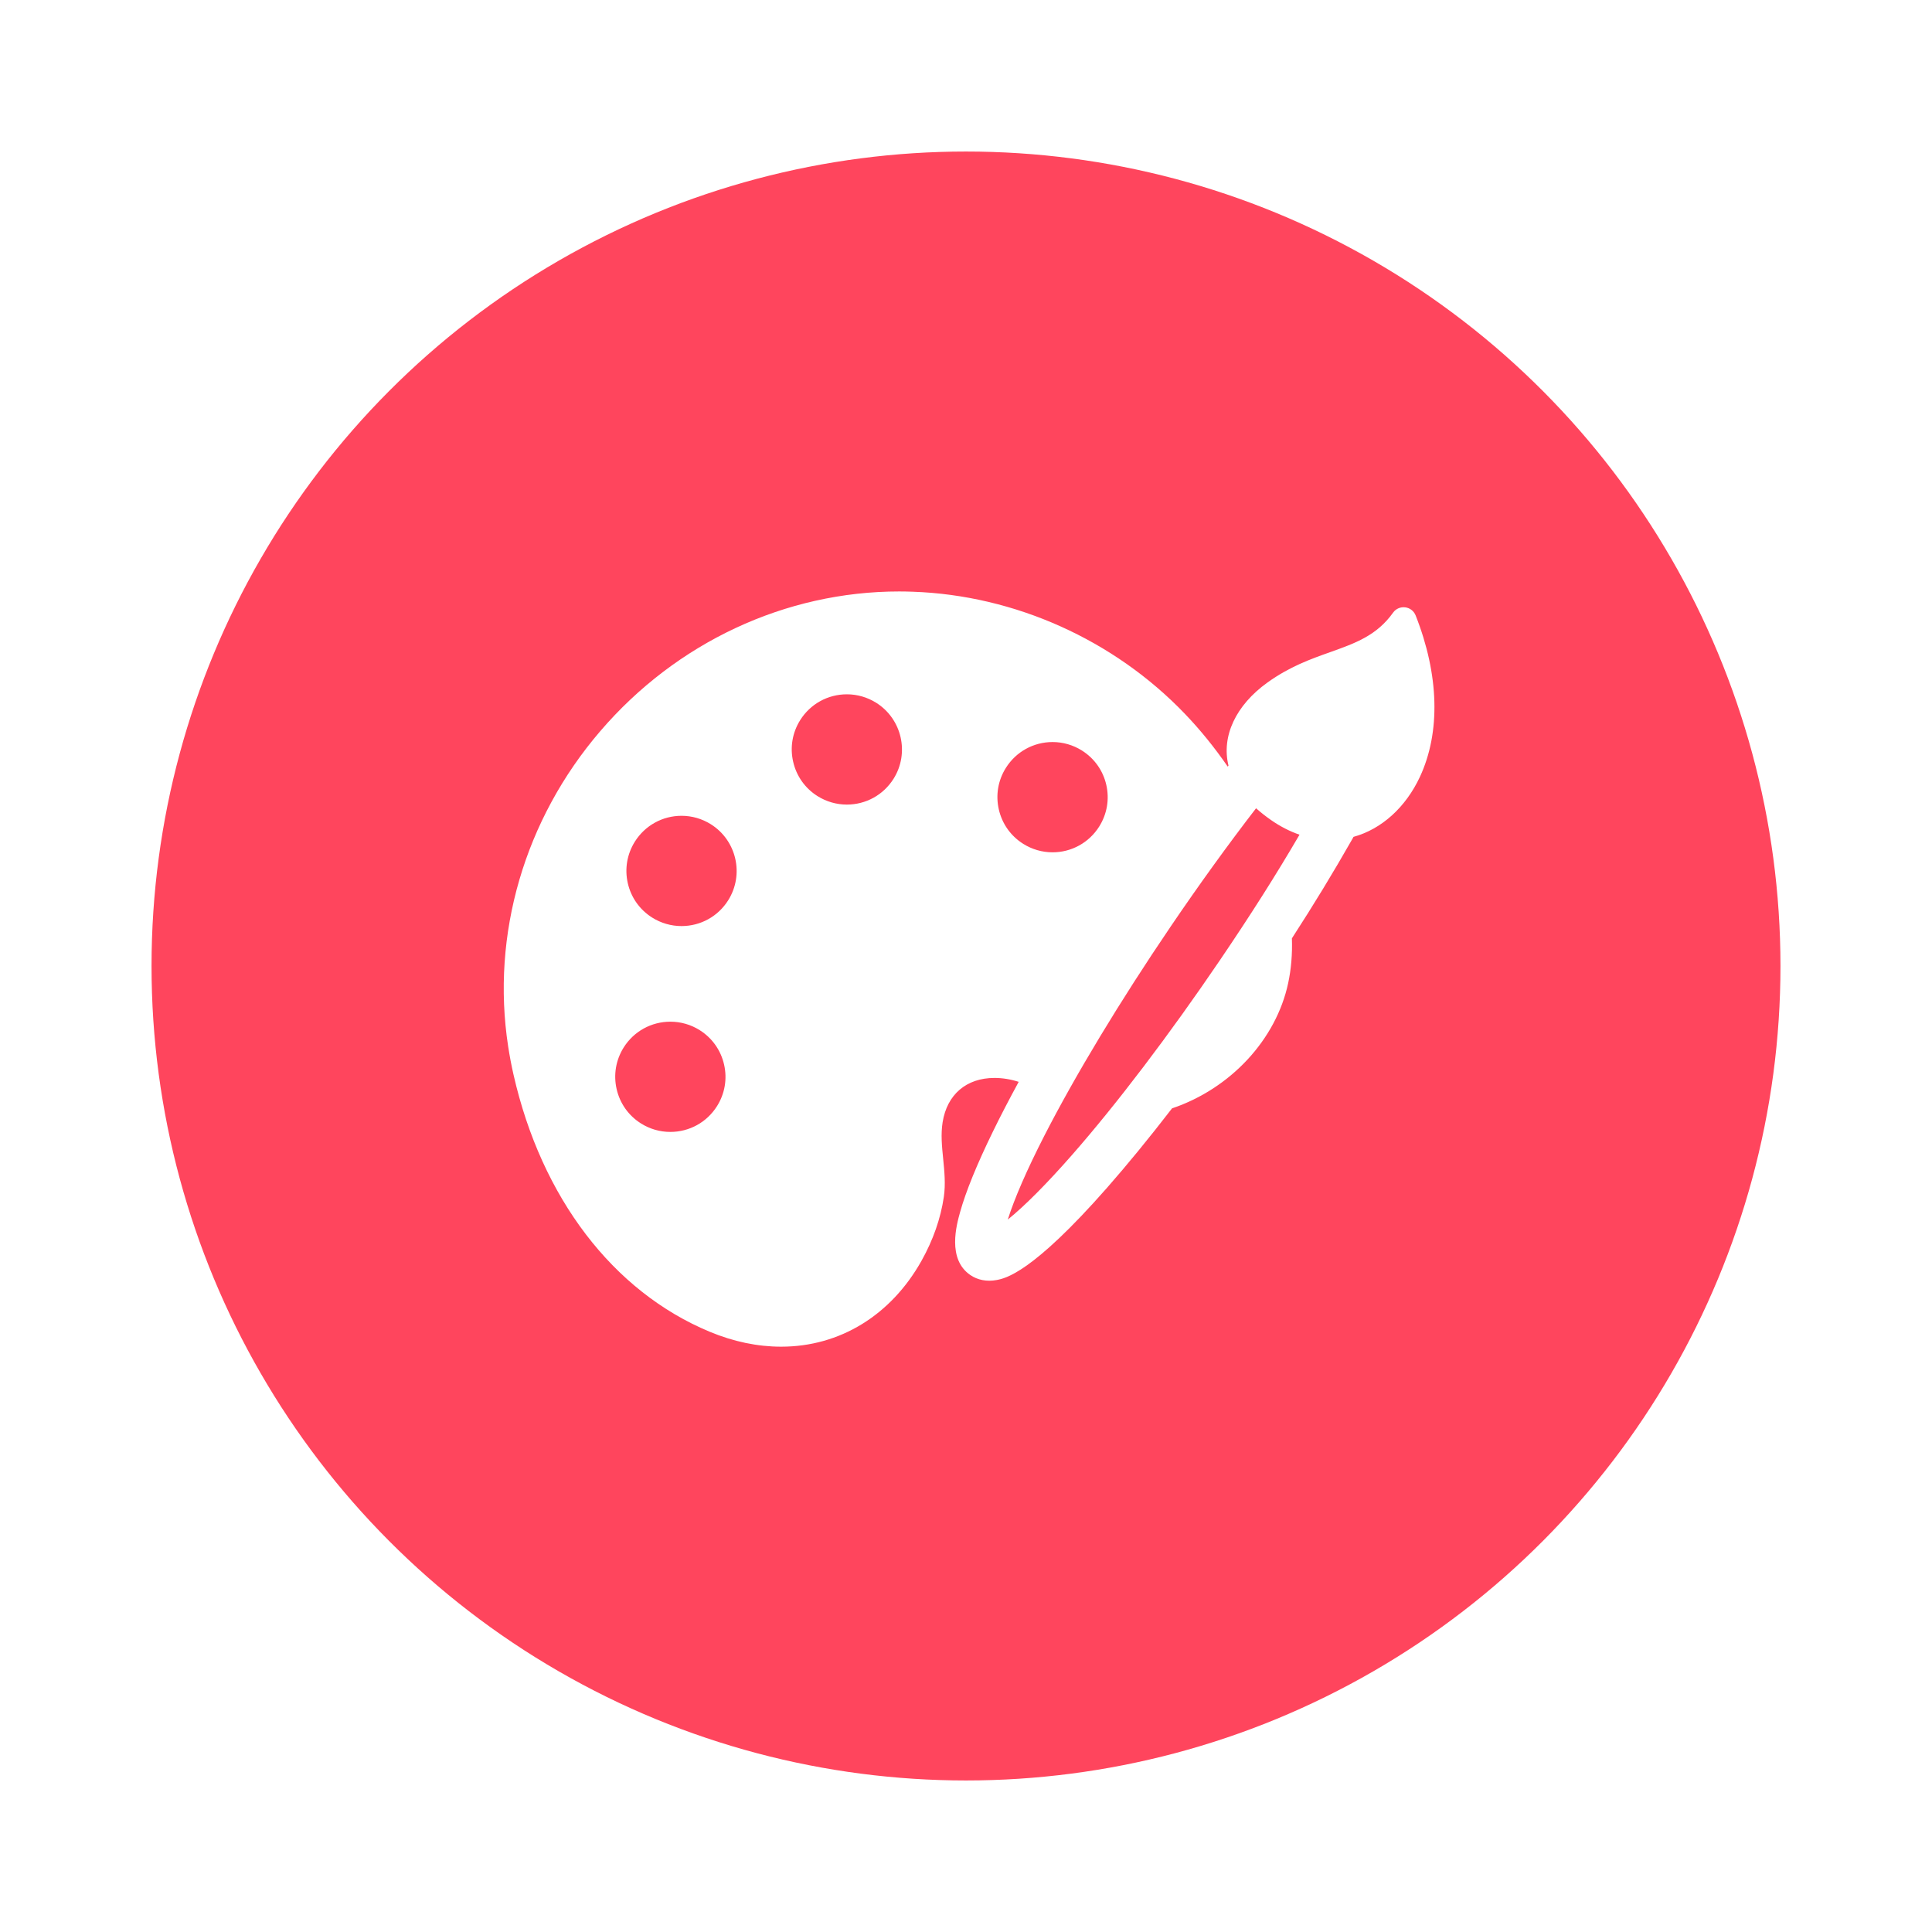 <svg width="51" height="51" viewBox="0 0 51 51" fill="none" xmlns="http://www.w3.org/2000/svg">
<g filter="url(#filter0_d)">
<circle cx="25.5" cy="21.5" r="21.5" fill="#FF455D"/>
<g clip-path="url(#clip0)">
<path d="M37.369 12.245C37.323 12.129 37.217 12.047 37.093 12.032C36.969 12.017 36.846 12.07 36.774 12.172C36.343 12.777 35.777 12.978 35.122 13.212C34.593 13.4 34.047 13.594 33.456 14.018C32.621 14.618 32.239 15.436 32.429 16.21L32.409 16.236C32.06 15.73 31.68 15.262 31.28 14.845C29.406 12.889 26.788 11.714 24.096 11.62C23.978 11.616 23.857 11.613 23.738 11.613C20.733 11.613 17.856 12.957 15.846 15.3C13.846 17.63 12.96 20.664 13.414 23.623C13.452 23.87 13.499 24.12 13.555 24.366C14.294 27.619 16.182 30.094 18.735 31.155C19.364 31.417 19.999 31.549 20.621 31.549C22.167 31.549 23.517 30.723 24.326 29.281C24.633 28.732 24.831 28.165 24.915 27.595C24.964 27.258 24.93 26.922 24.898 26.596C24.864 26.26 24.832 25.943 24.883 25.623C25 24.892 25.511 24.455 26.251 24.455C26.461 24.455 26.676 24.489 26.891 24.558C26.64 25.019 26.411 25.459 26.212 25.868C25.789 26.733 25.497 27.449 25.344 27.997C25.25 28.335 25 29.232 25.61 29.655C25.804 29.79 26.049 29.837 26.305 29.79C26.535 29.747 27.236 29.617 29.227 27.35C29.761 26.742 30.337 26.038 30.939 25.258C32.484 24.737 33.686 23.442 34.004 21.954C34.084 21.582 34.117 21.184 34.103 20.77C34.682 19.876 35.189 19.042 35.7 18.145C35.709 18.128 35.719 18.11 35.729 18.091C36.47 17.888 37.108 17.311 37.483 16.505C38.03 15.328 37.989 13.815 37.369 12.245ZM29.016 17.819C28.748 18.244 28.287 18.499 27.784 18.499C27.51 18.499 27.242 18.421 27.01 18.275C26.681 18.068 26.452 17.745 26.366 17.366C26.28 16.987 26.346 16.597 26.554 16.268C26.822 15.843 27.283 15.588 27.786 15.588C28.06 15.588 28.328 15.666 28.56 15.812C28.889 16.019 29.118 16.342 29.204 16.721C29.29 17.1 29.223 17.49 29.016 17.819ZM30.905 20.455C31.64 19.371 32.418 18.294 33.157 17.336C33.277 17.444 33.411 17.549 33.556 17.65C33.796 17.817 34.048 17.946 34.304 18.034C33.681 19.101 33.01 20.158 32.198 21.354C30.863 23.32 29.476 25.147 28.291 26.497C27.629 27.251 27.05 27.833 26.603 28.194C26.776 27.643 27.105 26.886 27.563 25.99C28.383 24.388 29.569 22.422 30.905 20.455ZM17.99 20.446C17.716 20.446 17.448 20.368 17.216 20.222C16.887 20.015 16.658 19.692 16.572 19.313C16.486 18.934 16.553 18.544 16.76 18.215C17.028 17.79 17.489 17.535 17.992 17.535C18.266 17.535 18.534 17.613 18.766 17.759C19.445 18.187 19.65 19.087 19.222 19.766C18.954 20.192 18.493 20.446 17.99 20.446ZM16.464 23.65C16.733 23.224 17.193 22.97 17.697 22.97C17.971 22.97 18.238 23.047 18.471 23.194C18.8 23.401 19.028 23.724 19.114 24.102C19.201 24.481 19.134 24.871 18.927 25.2C18.659 25.626 18.198 25.88 17.694 25.88C17.421 25.88 17.153 25.803 16.92 25.656C16.591 25.449 16.363 25.126 16.277 24.747C16.191 24.368 16.258 23.979 16.464 23.65ZM21.124 15.008C21.392 14.582 21.853 14.328 22.357 14.328C22.63 14.328 22.898 14.406 23.13 14.552C23.809 14.98 24.014 15.88 23.587 16.559C23.318 16.985 22.858 17.239 22.354 17.239C22.08 17.239 21.813 17.161 21.58 17.015C21.251 16.808 21.023 16.485 20.937 16.106C20.85 15.727 20.917 15.337 21.124 15.008Z" fill="white"/>
</g>
</g>
<defs>
<filter id="filter0_d" x="0" y="0" width="51" height="51" filterUnits="userSpaceOnUse" color-interpolation-filters="sRGB">
<feFlood flood-opacity="0" result="BackgroundImageFix"/>
<feColorMatrix in="SourceAlpha" type="matrix" values="0 0 0 0 0 0 0 0 0 0 0 0 0 0 0 0 0 0 127 0"/>
<feOffset dy="4"/>
<feGaussianBlur stdDeviation="2"/>
<feColorMatrix type="matrix" values="0 0 0 0 0 0 0 0 0 0 0 0 0 0 0 0 0 0 0.25 0"/>
<feBlend mode="normal" in2="BackgroundImageFix" result="effect1_dropShadow"/>
<feBlend mode="normal" in="SourceGraphic" in2="effect1_dropShadow" result="shape"/>
</filter>
<clipPath id="clip0">
<rect width="24.568" height="24.568" fill="white" transform="translate(13.297 9.297)"/>
</clipPath>
</defs>
</svg>
